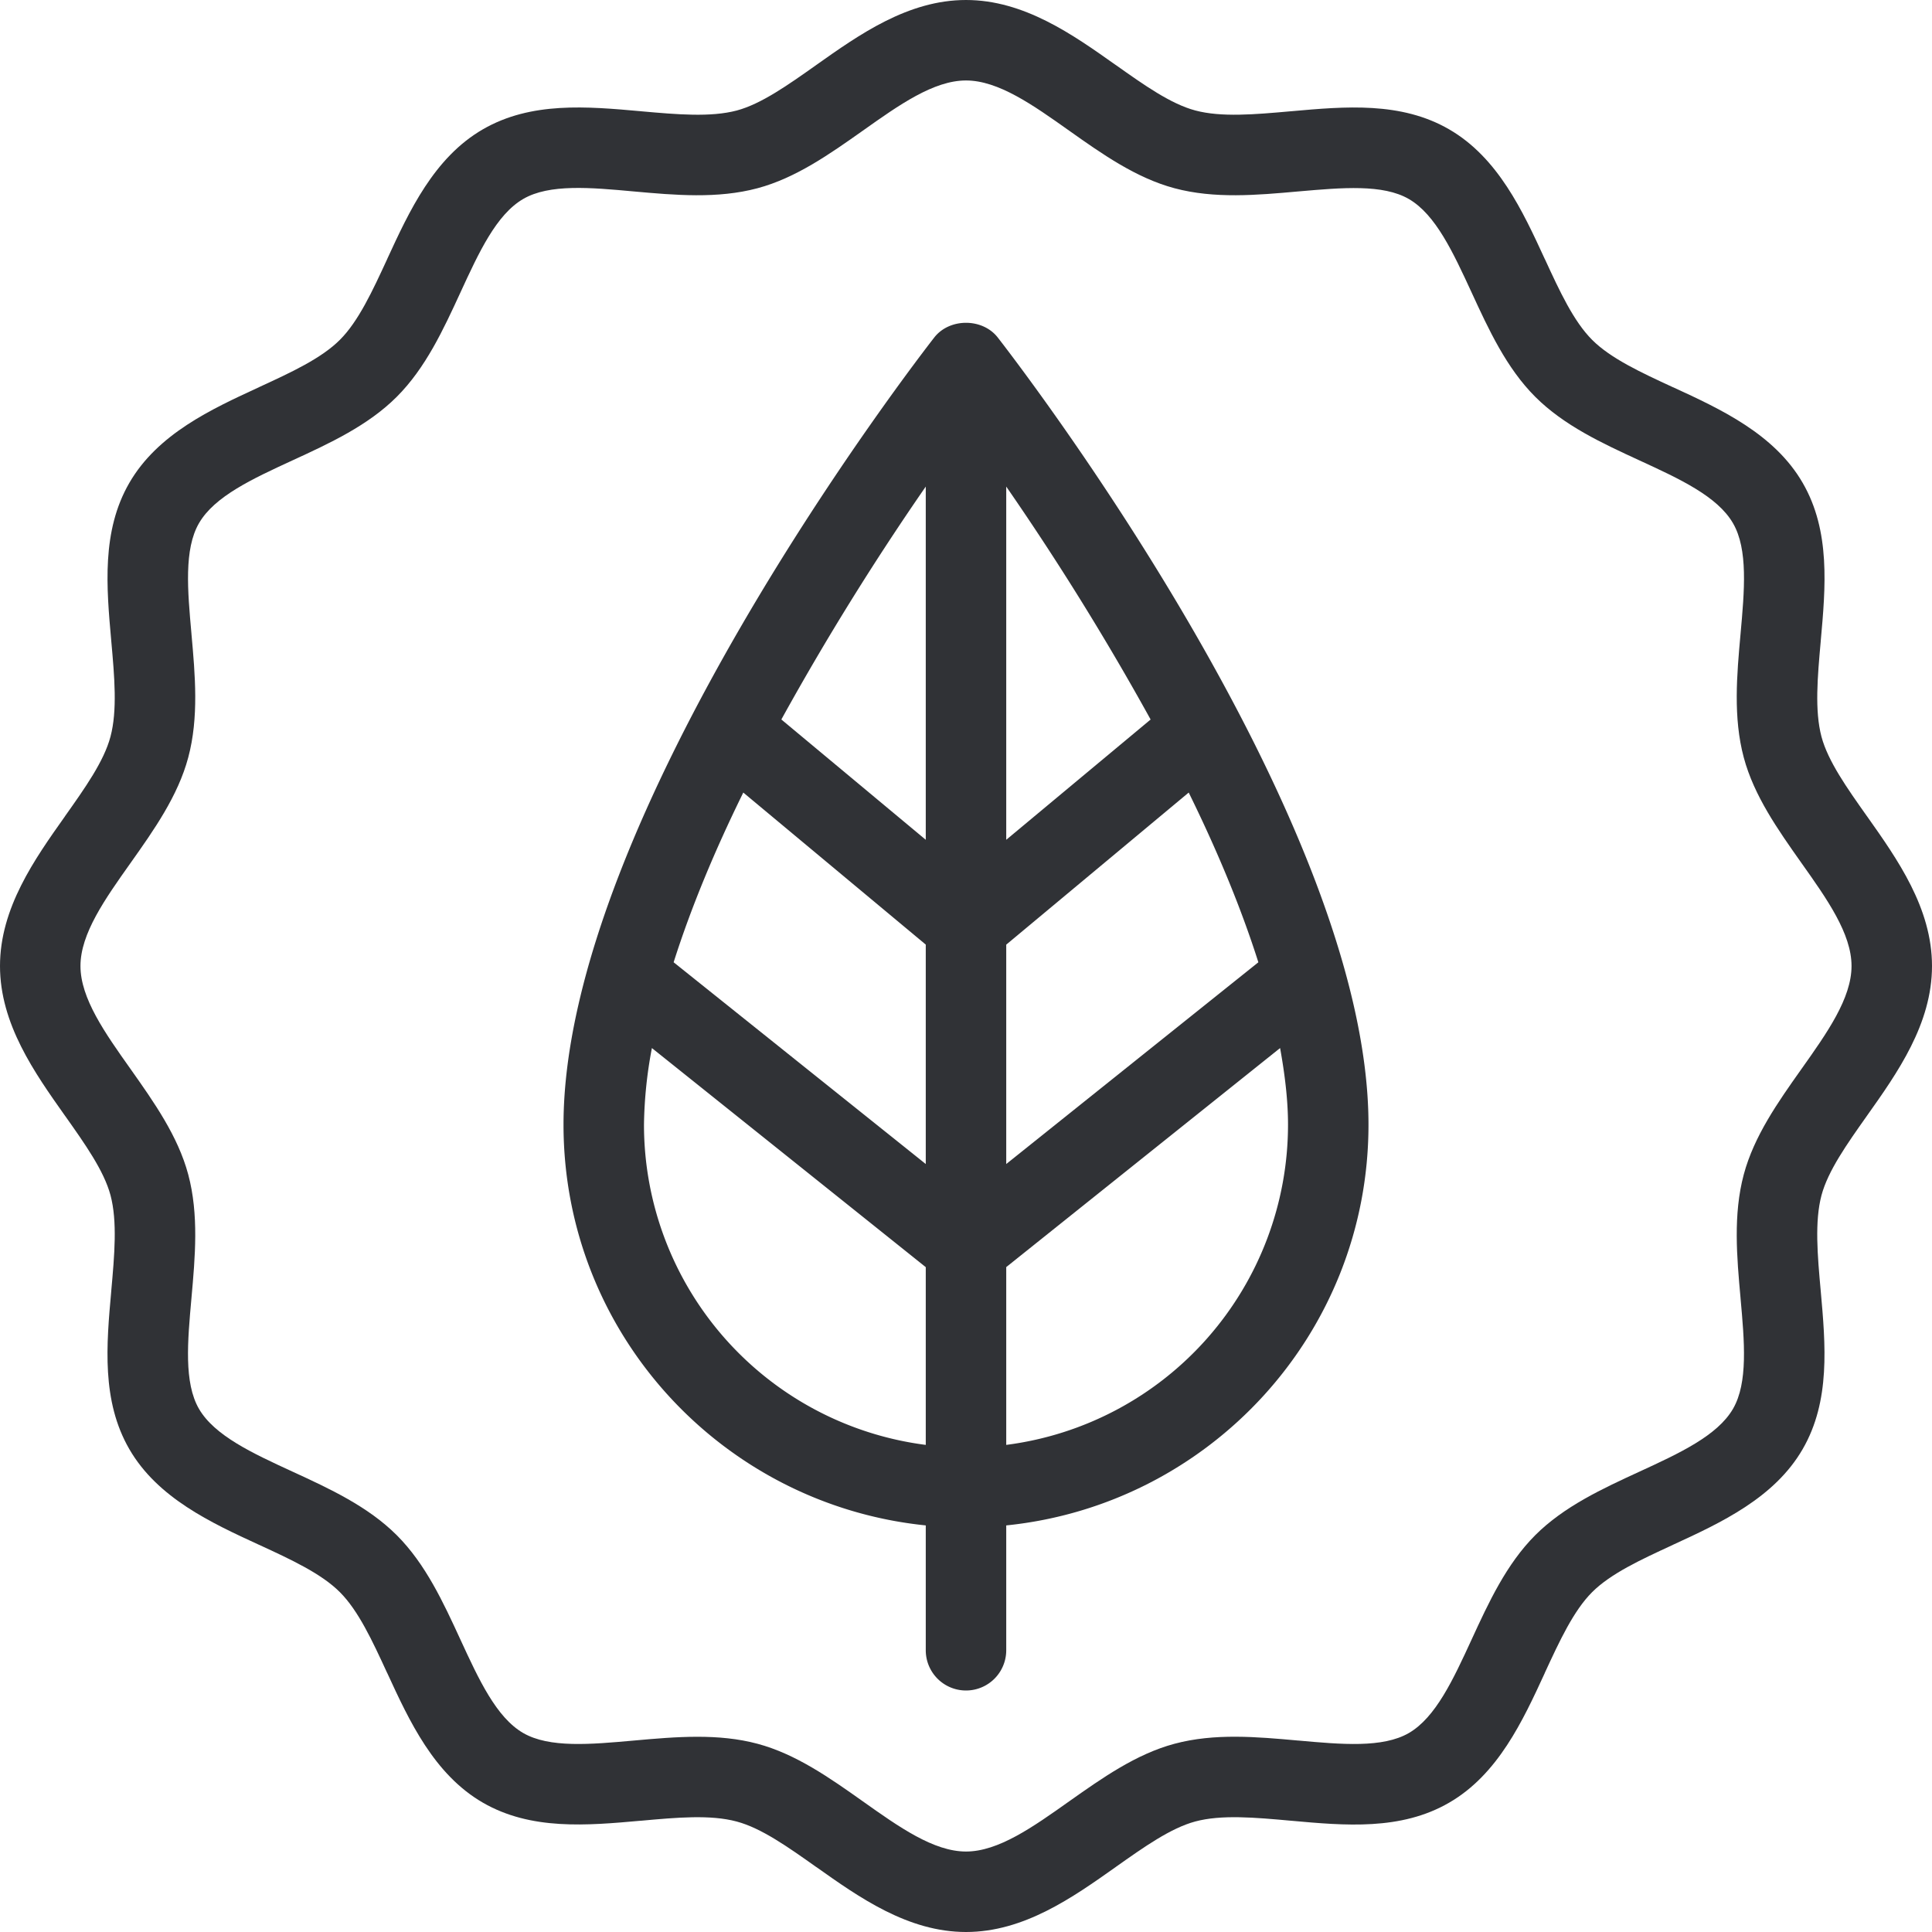 <svg width="40" height="40" fill="none" xmlns="http://www.w3.org/2000/svg"><path fill-rule="evenodd" clip-rule="evenodd" d="M11.667 23.285c0-6.39 7.363-15.896 7.676-16.298.316-.405.998-.405 1.314 0 .313.402 7.676 9.908 7.676 16.298 0 4.334-3.3 7.87-7.5 8.297v2.585a.833.833 0 11-1.666 0v-2.585c-4.2-.428-7.5-3.963-7.5-8.297zm1.666 0a6.685 6.685 0 005.834 6.63v-3.68l-5.67-4.536a9.01 9.01 0 00-.164 1.586zm.614-3.362l5.22 4.177v-4.543l-3.778-3.148c-.574 1.166-1.075 2.357-1.442 3.514zm2.23-5.027l2.99 2.491v-7.313a56.376 56.376 0 00-2.99 4.822zm7.645 0a56.378 56.378 0 00-2.989-4.822v7.313l2.99-2.491zm.789 1.513l-3.778 3.149V24.1l5.22-4.177c-.367-1.156-.868-2.348-1.442-3.514zm1.892 5.29l-5.67 4.535v3.681a6.686 6.686 0 005.834-6.63c0-.504-.065-1.038-.164-1.587z" fill="#303236"/><path fill-rule="evenodd" clip-rule="evenodd" d="M40 20c0 1.2-.715 2.21-1.346 3.1l-.002.003c-.413.584-.804 1.136-.94 1.644-.144.544-.083 1.241-.016 1.978.1 1.12.204 2.28-.374 3.278-.586 1.013-1.698 1.526-2.68 1.978l-.013.007c-.66.304-1.282.592-1.666.976-.385.385-.674 1.01-.98 1.672l-.002.007c-.452.981-.965 2.094-1.979 2.68-.999.579-2.156.474-3.274.373h-.003c-.738-.067-1.436-.13-1.979.016-.507.136-1.059.527-1.643.94l-.002.002C22.209 39.285 21.2 40 20 40s-2.21-.715-3.1-1.346l-.003-.001c-.584-.414-1.136-.805-1.644-.94-.545-.147-1.242-.084-1.978-.017h-.008c-1.118.1-2.273.202-3.27-.374-1.013-.586-1.526-1.698-1.978-2.68l-.007-.013c-.304-.66-.592-1.282-.976-1.666-.385-.385-1.01-.674-1.673-.98l-.006-.002c-.981-.452-2.094-.965-2.68-1.979-.577-.998-.474-2.157-.373-3.277v-.005c.066-.736.128-1.43-.016-1.974-.136-.507-.527-1.059-.94-1.643l-.002-.002C.715 22.209 0 21.2 0 20s.715-2.21 1.346-3.1l.001-.003c.414-.584.805-1.136.94-1.644.145-.543.083-1.241.017-1.978-.1-1.12-.204-2.28.374-3.278.586-1.013 1.698-1.526 2.68-1.978l.013-.007c.66-.304 1.282-.592 1.666-.976.385-.385.674-1.01.98-1.673l.002-.006c.452-.981.965-2.094 1.979-2.68.998-.577 2.153-.474 3.27-.374l.018.002c.733.065 1.425.126 1.968-.017.507-.136 1.059-.527 1.643-.94l.002-.002C17.791.715 18.8 0 20 0s2.21.715 3.1 1.346l.003.001c.584.414 1.136.805 1.644.94.54.144 1.23.083 1.963.018l.026-.002c1.117-.1 2.27-.202 3.267.375 1.013.586 1.526 1.698 1.978 2.68l.007.013c.304.66.592 1.282.976 1.666.385.385 1.01.674 1.672.98l.007.002c.981.452 2.094.965 2.68 1.979.578.998.474 2.157.373 3.277v.005c-.066.736-.128 1.43.016 1.974.136.507.527 1.059.94 1.643l.002.002C39.285 17.791 40 18.8 40 20zm-3.897 4.316c.213-.796.71-1.5 1.191-2.179.535-.754 1.04-1.468 1.04-2.137s-.505-1.383-1.04-2.137c-.48-.68-.978-1.383-1.191-2.179-.222-.83-.144-1.709-.067-2.558.081-.901.158-1.752-.156-2.293-.322-.557-1.105-.918-1.935-1.3-.768-.354-1.562-.72-2.16-1.318-.597-.597-.963-1.391-1.317-2.16-.383-.829-.744-1.613-1.3-1.935-.535-.31-1.375-.236-2.27-.158l-.024.002c-.85.076-1.73.155-2.558-.067-.796-.213-1.5-.71-2.179-1.191-.754-.535-1.468-1.04-2.137-1.04s-1.383.505-2.137 1.04c-.68.48-1.383.978-2.179 1.191-.831.222-1.71.143-2.558.067-.903-.083-1.754-.159-2.293.155-.557.323-.918 1.106-1.3 1.936-.354.768-.72 1.562-1.318 2.16-.597.597-1.391.963-2.16 1.317-.829.382-1.613.744-1.935 1.3-.313.54-.237 1.39-.156 2.29v.004c.076.85.155 1.728-.067 2.558-.213.796-.71 1.5-1.191 2.179-.535.754-1.04 1.468-1.04 2.137s.505 1.383 1.04 2.137c.48.68.978 1.383 1.191 2.179.222.83.143 1.709.067 2.558-.081.901-.158 1.752.155 2.294.323.556 1.106.918 1.936 1.3.768.353 1.562.72 2.16 1.317.597.597.963 1.391 1.317 2.16.382.829.744 1.613 1.3 1.935.542.313 1.391.237 2.294.156.434-.039.874-.078 1.313-.078.42 0 .839.036 1.245.145.796.213 1.5.71 2.179 1.191.754.535 1.468 1.04 2.137 1.04s1.383-.505 2.137-1.04c.68-.48 1.383-.978 2.179-1.191.83-.223 1.707-.144 2.558-.067h.007c.897.081 1.746.157 2.287-.155.556-.323.918-1.106 1.3-1.936.353-.768.72-1.562 1.317-2.16.597-.597 1.391-.963 2.16-1.317.829-.382 1.612-.744 1.935-1.3.313-.54.237-1.39.156-2.29v-.004c-.077-.85-.155-1.728.067-2.558z" fill="#303236"/></svg>